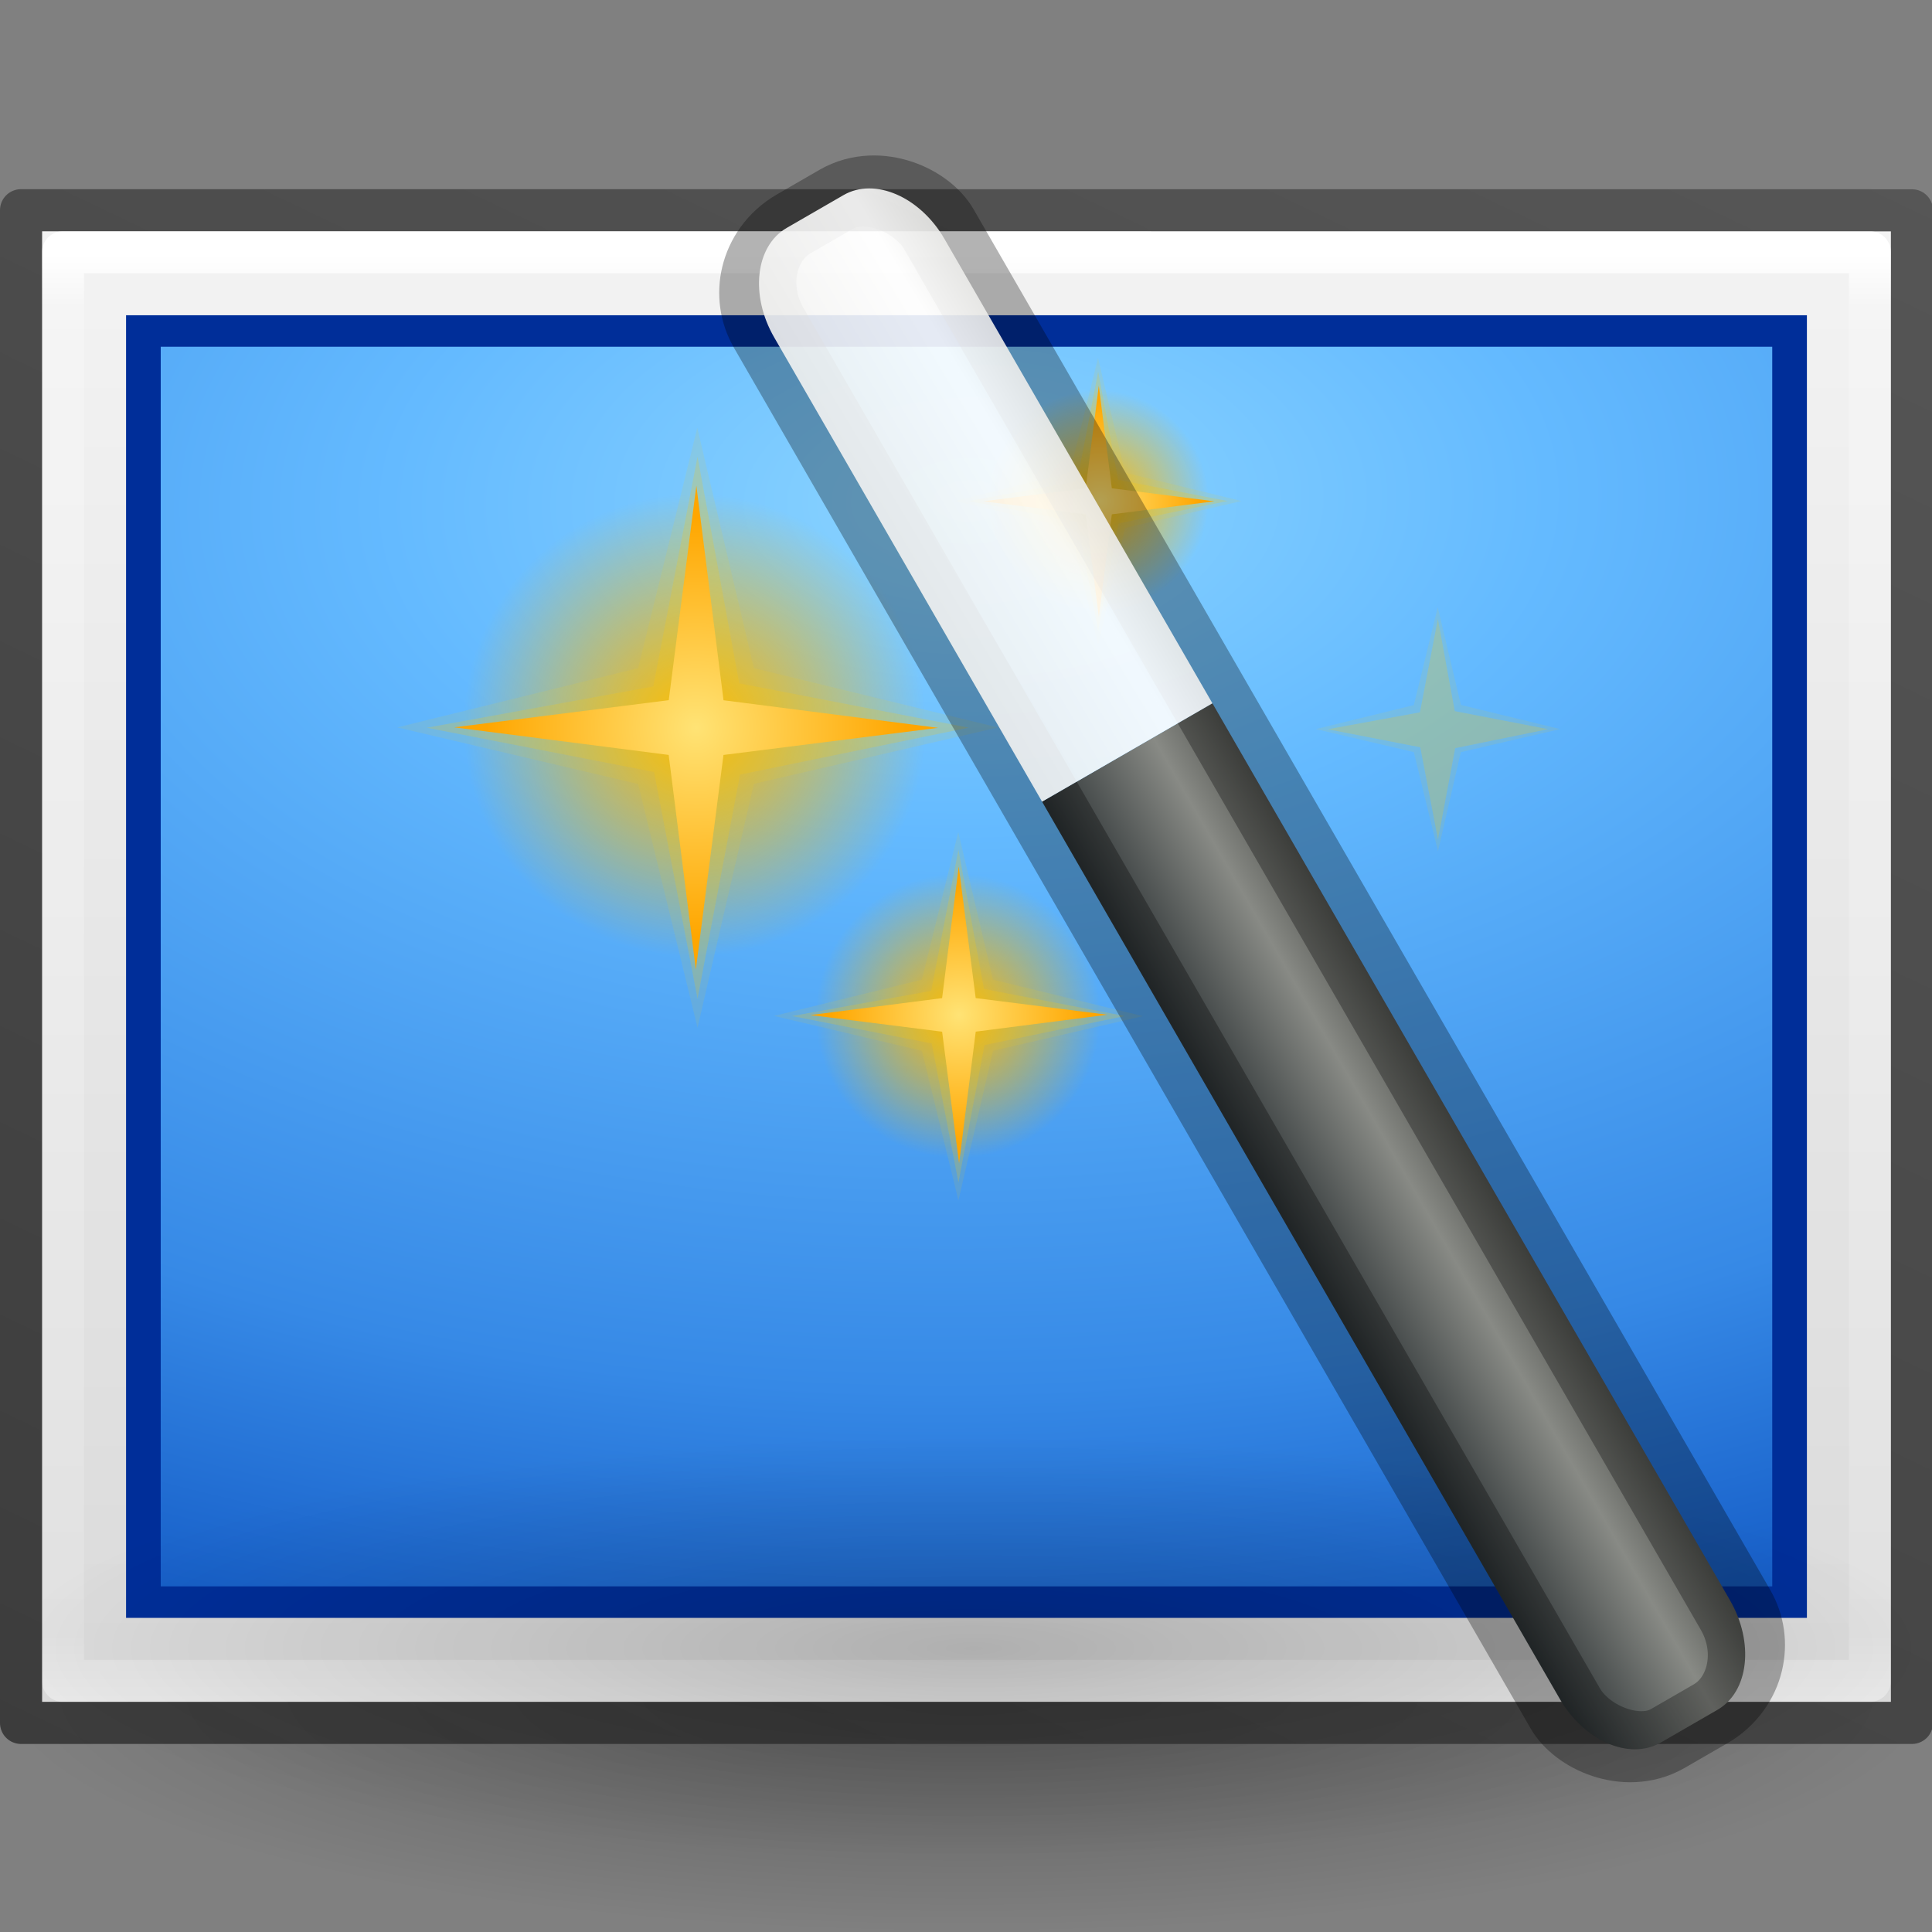<svg height="24" width="24" xmlns="http://www.w3.org/2000/svg" xmlns:xlink="http://www.w3.org/1999/xlink"><rect width="100%" height="100%" fill="#808080" stroke="none"/><radialGradient id="a" cx="32" cy="32" gradientUnits="userSpaceOnUse" r="8" xlink:href="#b"/><linearGradient id="b"><stop offset="0" stop-color="#ffb800"/><stop offset="1" stop-color="#ffb800" stop-opacity="0"/></linearGradient><radialGradient id="c" cx="29.095" cy="31.602" gradientUnits="userSpaceOnUse" r="7.245" xlink:href="#d"/><linearGradient id="d"><stop offset="0" stop-color="#ffe375"/><stop offset="1" stop-color="#ffa600"/></linearGradient><radialGradient id="e" cx="29.095" cy="31.602" gradientTransform="matrix(.285 .164 -.164 .285 24.059 1.649)" gradientUnits="userSpaceOnUse" r="7.245" xlink:href="#d"/><radialGradient id="f" cx="27.13" cy="15.41" gradientUnits="userSpaceOnUse" r="2.63" xlink:href="#b"/><radialGradient id="g" cx="24.07" cy="12.107" gradientTransform="matrix(.022 1.566 -2.745 .039 56.76 -22.74)" gradientUnits="userSpaceOnUse" r="19.175"><stop offset="0" stop-color="#8cd5ff"/><stop offset=".262" stop-color="#64baff"/><stop offset=".705" stop-color="#3689e6"/><stop offset="1" stop-color="#0d52bf"/></radialGradient><linearGradient id="h"><stop offset="0"/><stop offset="1" stop-opacity="0"/></linearGradient><radialGradient id="i" cx="6.703" cy="73.616" gradientTransform="matrix(3.182 0 0 .696 2.847 -8.513)" gradientUnits="userSpaceOnUse" r="7.228" xlink:href="#h"/><linearGradient id="j" gradientTransform="matrix(.267 0 0 1.158 9.316 -10.704)" gradientUnits="userSpaceOnUse" x1="-32.957" x2="-25.474" y1="27.389" y2="27.389"><stop offset="0" stop-color="#2e3436"/><stop offset=".644" stop-color="#888a85"/><stop offset="1" stop-color="#555753"/></linearGradient><linearGradient id="k" gradientTransform="matrix(.776 .239 -.316 .567 -20.168 4.55)" gradientUnits="userSpaceOnUse" x1="27.528" x2="30.42" y1="4.167" y2="2.949"><stop offset="0" stop-color="#eeeeec"/><stop offset=".789" stop-color="#fff"/><stop offset="1" stop-color="#eeeeec"/></linearGradient><radialGradient id="l" cx="62.625" cy="4.625" gradientTransform="matrix(1.128 0 0 .282 -58.63 19.694)" gradientUnits="userSpaceOnUse" r="10.625" xlink:href="#h"/><linearGradient id="m" gradientTransform="matrix(1.257 0 0 .76 -6.17 7.082)" gradientUnits="userSpaceOnUse" x1="25.132" x2="25.132" y1=".985" y2="47.013"><stop offset="0" stop-color="#f4f4f4"/><stop offset="1" stop-color="#dbdbdb"/></linearGradient><linearGradient id="n" gradientTransform="matrix(1.162 0 0 .919 -3.892 4.446)" gradientUnits="userSpaceOnUse" x1="24" x2="24" y1="5.564" y2="43"><stop offset="0" stop-color="#fff"/><stop offset=".036" stop-color="#fff" stop-opacity=".235"/><stop offset=".951" stop-color="#fff" stop-opacity=".157"/><stop offset="1" stop-color="#fff" stop-opacity=".392"/></linearGradient><linearGradient id="o" gradientTransform="matrix(-.49 .001 .002 -.382 57.13 48.267)" gradientUnits="userSpaceOnUse" x1="45.414" x2="45.567" xlink:href="#p" y1="15.27" y2="96.253"/><linearGradient id="p"><stop offset="0" stop-color="#262626"/><stop offset="1" stop-color="#4d4d4d"/></linearGradient><linearGradient id="q" gradientTransform="matrix(1.038 0 0 .732 69.527 5.655)" gradientUnits="userSpaceOnUse" x1="-65.961" x2="-21.654" xlink:href="#p" y1="61.171" y2="-4.017"/><path d="m23.983 21c0 1.657-5.365 3-11.983 3s-11.983-1.343-11.983-3 5.365-3 11.983-3 11.983 1.343 11.983 3z" fill="url(#l)" fill-rule="evenodd" opacity=".3"/><path d="m2 9 44 .002v34.998h-44z" fill="url(#m)" transform="matrix(.522 0 0 .522 -.522 -1.826)"/><path d="m45.5 43.5h-43v-34h43z" fill="none" stroke="url(#n)" stroke-linecap="round" stroke-linejoin="round" transform="matrix(.522 0 0 .522 -.522 -1.826)"/><path d="m43.5 41.5h-39v-30h39z" fill="url(#o)" stroke="#002e99" stroke-linecap="round" transform="matrix(.522 0 0 .522 -.522 -1.826)"/><path d="m1.5 8.5 45 .002v35.998h-45z" fill="none" opacity=".781" stroke="url(#q)" stroke-linejoin="round" transform="matrix(.522 0 0 .522 -.522 -1.826)"/><path d="m4.825 11.75h38.35v29.5h-38.35z" fill="url(#g)" transform="matrix(.522 0 0 .522 -.522 -1.826)"/><g fill="#fc0"><path d="m40 32a8 8 0 1 1 -16 0 8 8 0 1 1 16 0z" fill="url(#a)" transform="matrix(.221 0 0 .221 4.83 5.548)"/><path d="m11.904 10.336-.452 1.834-1.837.45 1.837.433.454 1.86.43-1.86 1.862-.43-1.863-.453z" opacity=".1"/><path d="m11.906 14.69-.332-1.728-1.736-.34 1.73-.313.338-1.754.317 1.73 1.75.337-1.743.36z" opacity=".2"/><path d="m33.278 38.847-4.53-5.952-6.898 2.89 5.952-4.53-2.89-6.898 4.53 5.952 6.898-2.89-5.952 4.528z" fill="url(#c)" transform="matrix(.191 .11 -.11 .191 9.831 3.371)"/><path d="m40 32a8 8 0 1 1 -16 0 8 8 0 1 1 16 0z" fill="url(#a)" transform="matrix(.146 0 0 .146 13.176 4.372)"/><path d="m17.86 7.544-.297 1.215-1.217.298 1.217.286.3 1.232.284-1.232 1.234-.286-1.233-.3z" opacity=".1"/><path d="m17.863 10.428-.22-1.145-1.15-.224 1.146-.21.223-1.16.21 1.145 1.16.224-1.155.236z" opacity=".2"/><path d="m33.278 38.847-4.53-5.952-6.898 2.89 5.952-4.53-2.89-6.898 4.53 5.952 6.898-2.89-5.952 4.528z" fill="url(#c)" transform="matrix(.127 .073 -.073 .127 16.489 2.931)"/><path d="m40 32a8 8 0 1 1 -16 0 8 8 0 1 1 16 0z" fill="url(#a)" transform="matrix(.359 0 0 .359 -2.857 -2.482)"/><path d="m8.662 5.315-.735 2.985-2.992.736 2.992.703.738 3.028.7-3.03 3.033-.7-3.033-.737z" opacity=".1"/><path d="m8.665 12.406-.54-2.816-2.825-.55 2.815-.512.55-2.855.518 2.816 2.85.55-2.84.583z" opacity=".2"/><path d="m33.278 38.847-4.53-5.952-6.898 2.89 5.952-4.53-2.89-6.898 4.53 5.952 6.898-2.89-5.952 4.528z" fill="url(#c)" transform="matrix(.311 .18 -.18 .311 5.287 -6.027)"/></g><path d="m29.76 15.41a2.63 2.63 0 0 1 -5.26 0 2.63 2.63 0 1 1 5.26 0z" fill="url(#f)" transform="matrix(.522 0 0 .522 -.522 -1.826)"/><path d="m13.64 4.447-.35 1.424-1.427.352 1.427.335.352 1.446.334-1.446 1.447-.334-1.447-.352z" fill="#fc0" opacity=".1"/><path d="m13.642 7.83-.257-1.344-1.35-.262 1.345-.245.262-1.363.247 1.344 1.36.264-1.355.278z" fill="#fc0" opacity=".2"/><path d="m27.15 18.178-.313-2.44-2.44-.31 2.44-.31.312-2.44.31 2.44 2.44.31-2.44.31z" fill="url(#e)" transform="matrix(.522 0 0 .522 -.522 -1.826)"/><path d="m47.174 42.726c0 2.78-10.297 5.032-23 5.032-12.702 0-23-2.253-23-5.032 0-2.778 10.298-5.03 23-5.03 12.703 0 23 2.252 23 5.03z" fill="url(#i)" opacity=".2" transform="matrix(.522 0 0 .522 -.522 -1.826)"/><g transform="matrix(1.058 -.611 .517 .896 3.11 -5.864)"><path d="m.5 18v12.438c0 .58.297 1.062.667 1.062h.666c.37 0 .667-.48.667-1.063v-12.437z" fill="url(#j)" fill-rule="evenodd"/><rect fill="none" height="21" opacity=".3" rx=".749" ry=".929" stroke="#000" stroke-width=".814" width="2" x=".5" y="10.5"/><path d="m1.167 10.5c-.37 0-.667.48-.667 1.063v6.437h2v-6.438c0-.58-.297-1.062-.667-1.062z" fill="url(#k)" fill-rule="evenodd" opacity=".9"/></g></svg>